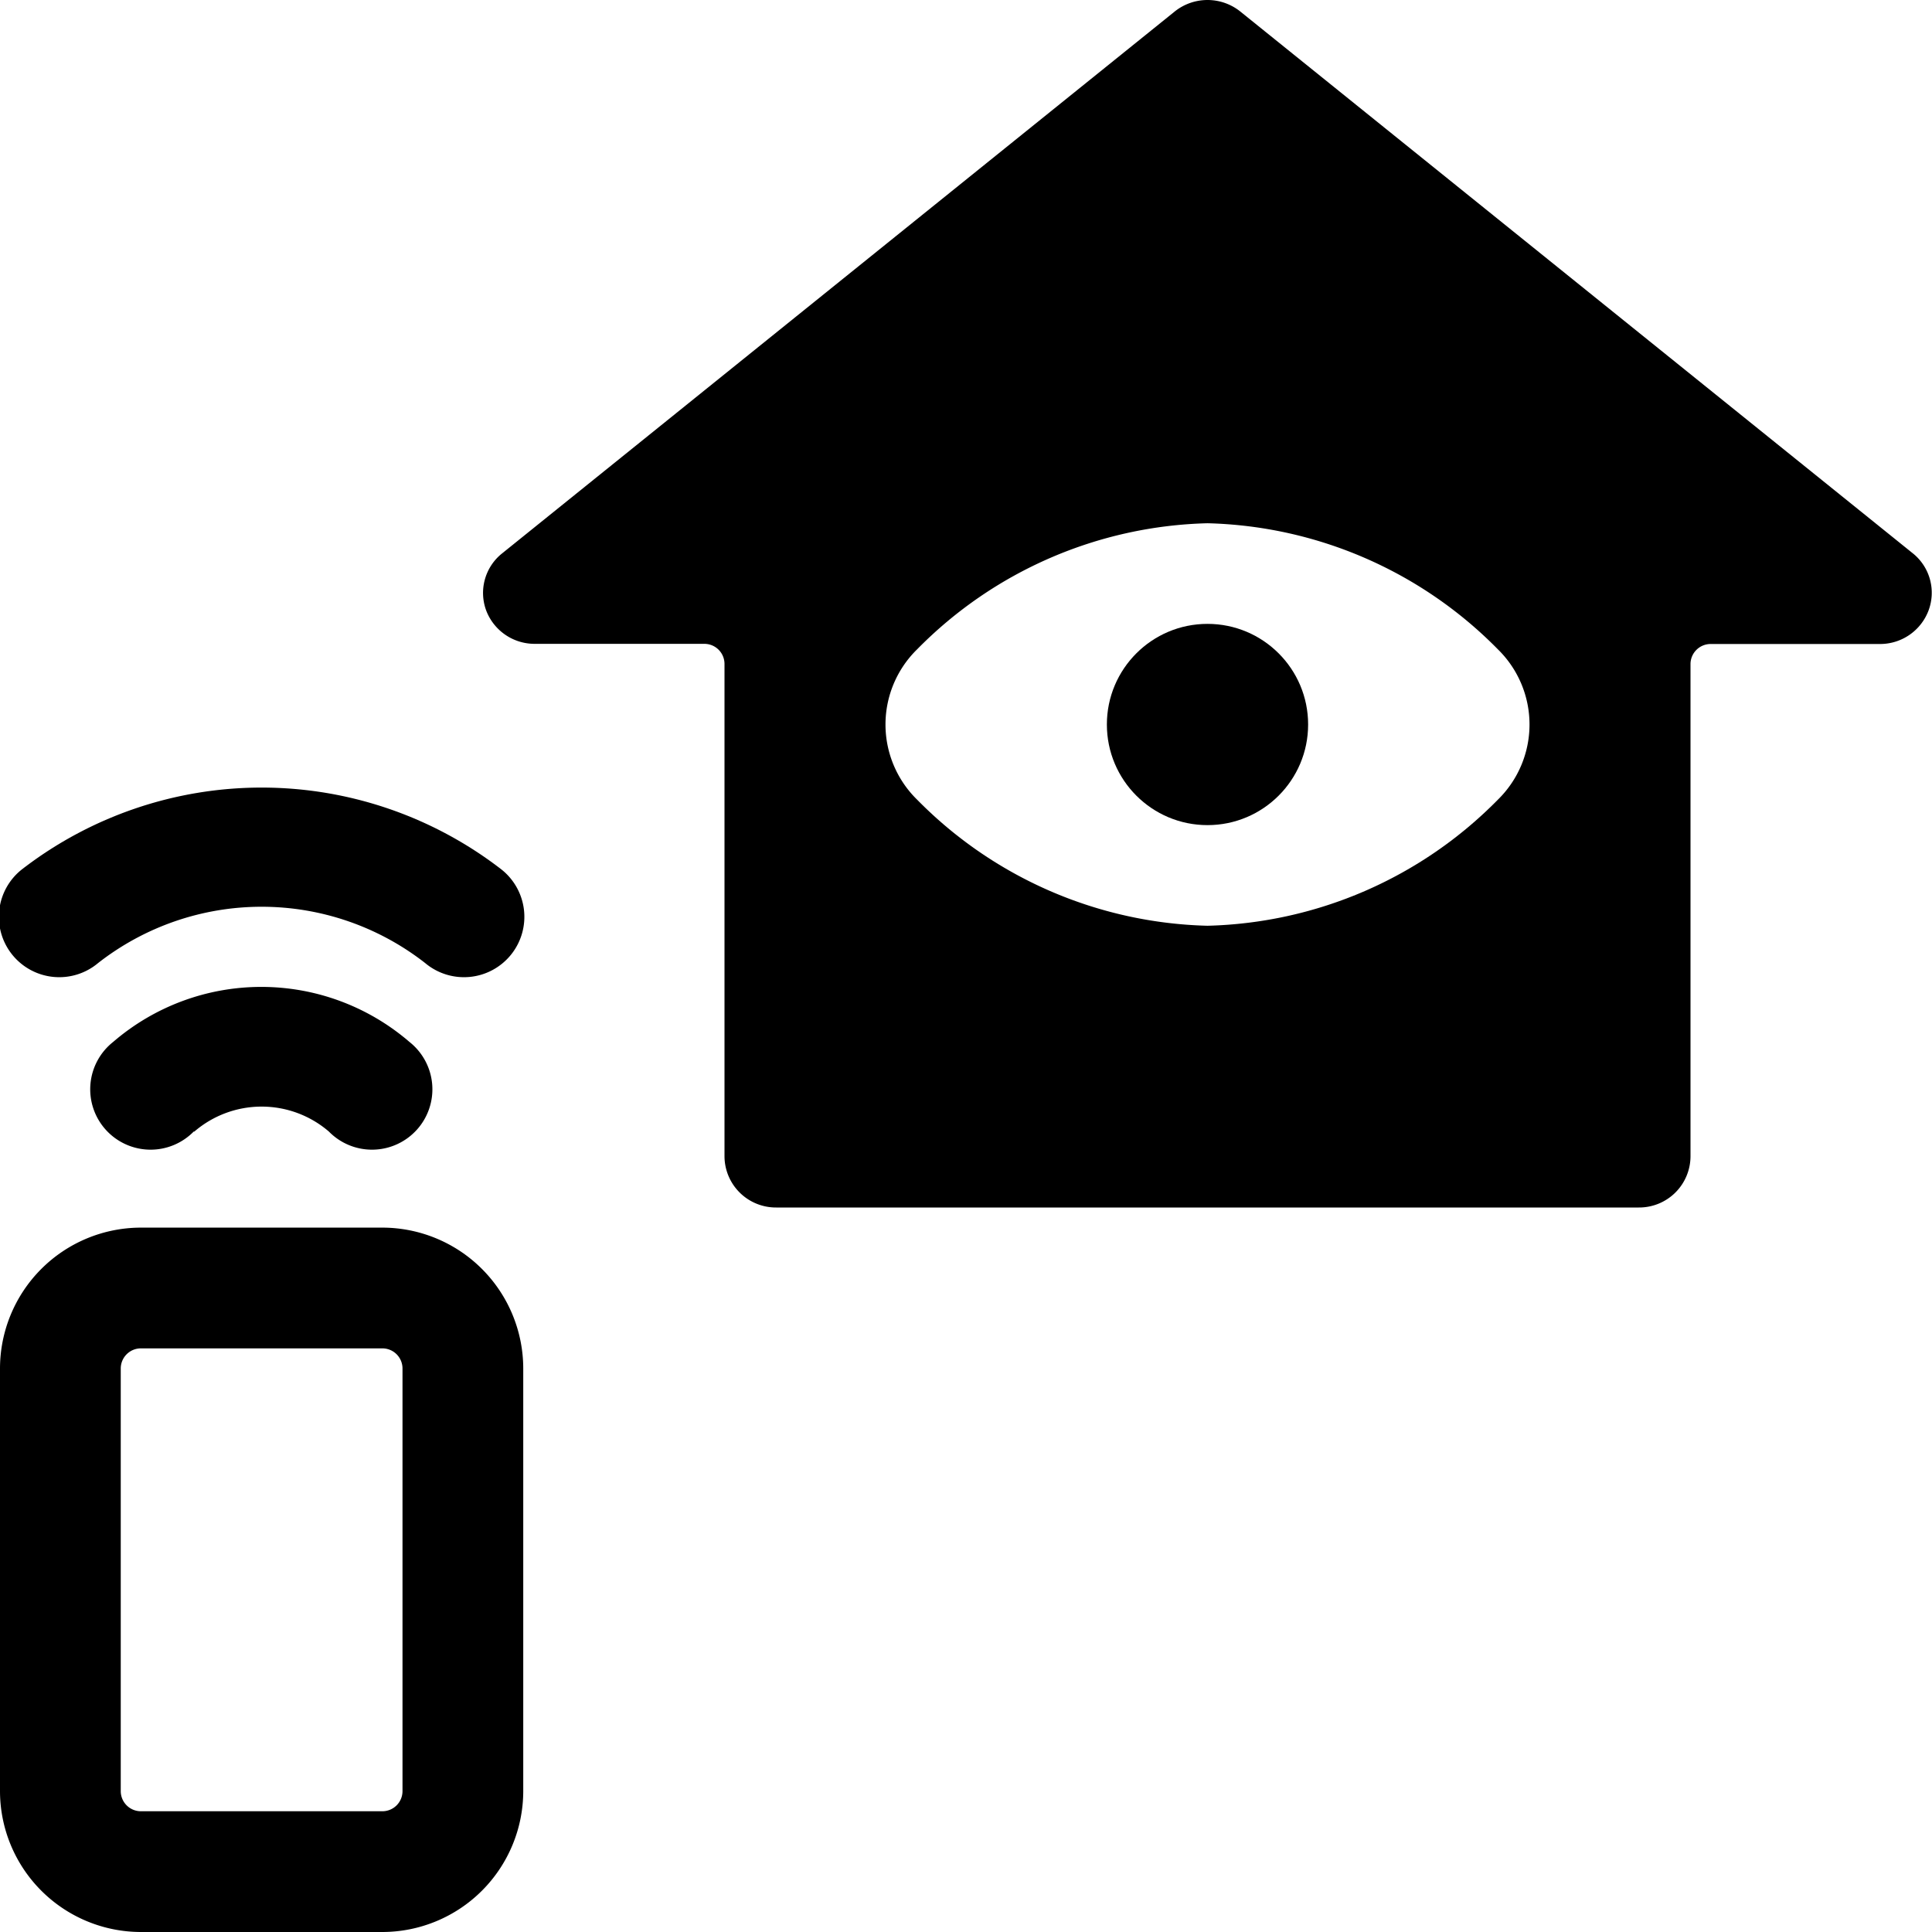 <svg xmlns="http://www.w3.org/2000/svg" viewBox="0 0 24 24"><title>smart-house-eye</title><path d="M23.772,6.882,15.416.15a.652.652,0,0,0-.832,0L6.228,6.882a.628.628,0,0,0-.189.7.643.643,0,0,0,.6.416H8.75A.25.25,0,0,1,9,8.25v6.116A.639.639,0,0,0,9.643,15H20.357A.638.638,0,0,0,21,14.366V8.25A.25.25,0,0,1,21.25,8h2.107a.643.643,0,0,0,.6-.416A.628.628,0,0,0,23.772,6.882ZM18.608,9.933A5.24,5.24,0,0,1,15,11.5a5.24,5.24,0,0,1-3.608-1.567,1.306,1.306,0,0,1,0-1.866A5.24,5.24,0,0,1,15,6.5a5.24,5.24,0,0,1,3.608,1.567,1.306,1.306,0,0,1,0,1.866Z"/><circle cx="15" cy="9" r="1.25"/><path d="M2.414,14.057a1.281,1.281,0,0,1,1.672,0,.75.75,0,1,0,1-1.114,2.819,2.819,0,0,0-3.68,0,.75.75,0,1,0,1,1.114Z"/><path d="M6.219,10.793a4.871,4.871,0,0,0-5.938,0,.75.75,0,1,0,.938,1.17,3.3,3.3,0,0,1,4.062,0,.75.75,0,1,0,.938-1.17Z"/><path d="M4.75,15.25h-3A1.752,1.752,0,0,0,0,17v5.25A1.752,1.752,0,0,0,1.75,24h3A1.752,1.752,0,0,0,6.5,22.25V17A1.752,1.752,0,0,0,4.75,15.25Zm.25,7a.25.25,0,0,1-.25.25h-3a.25.25,0,0,1-.25-.25V17a.25.25,0,0,1,.25-.25h3A.25.25,0,0,1,5,17Z"/></svg>